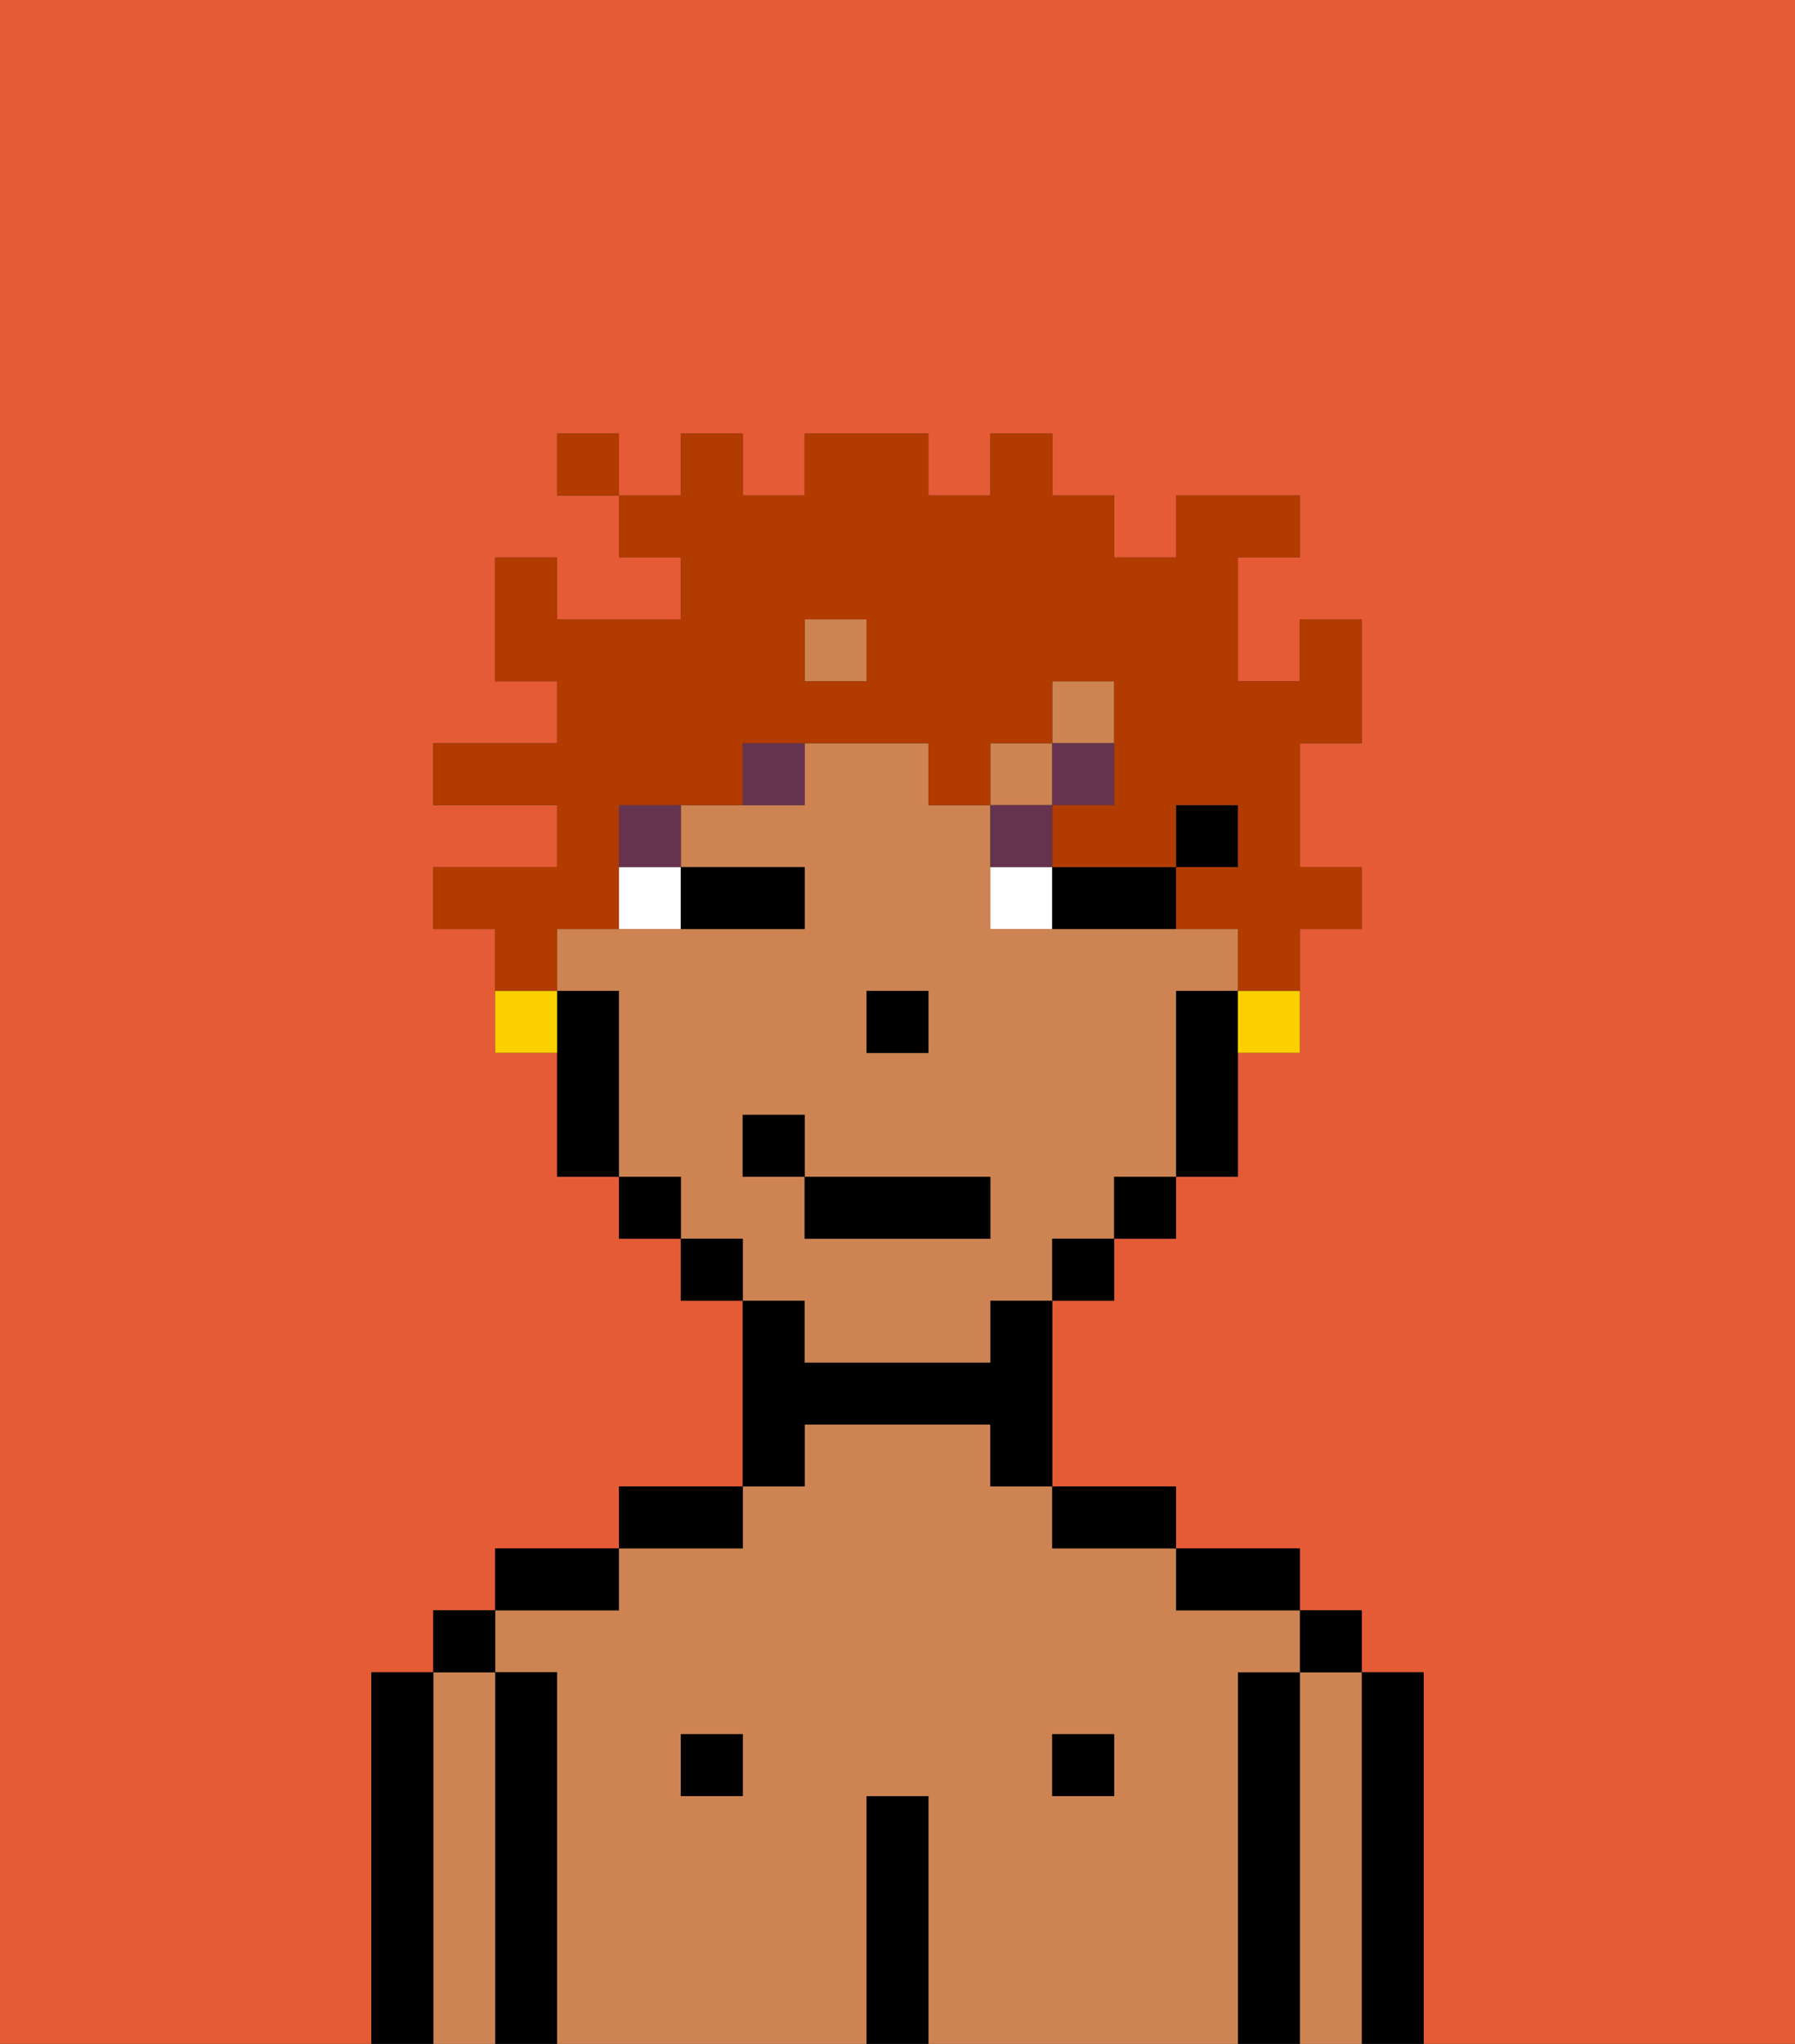 <svg xmlns="http://www.w3.org/2000/svg" viewBox="0 0 29 33"><rect x="0" y="0" width="29" height="33" fill="#333333" stroke="none"/><defs><style>polygon,rect,path{shape-rendering:crispedges;}.ib286-1{fill:#e55b35;}.ib286-2{fill:#000000;}.ib286-3{fill:#ce8452;}.ib286-4{fill:#ffffff;}.ib286-5{fill:#66334f;}.ib286-6{fill:#b23b00;}.ib286-7{fill:#fad000;}</style></defs><path class="ib286-1" d="M0,33H6V27H7V26H8V25h2V24h2V21H11V20H10V19H9V17H8V15H7V14H9V13H7V12H9V11H8V9H9v1h2V9H10V8H9V7h1V8h1V7h1V8h1V7h2V8h1V7h1V8h1V9h1V8h2V9H20v2h1V10h1v2H21v2h1v1H21v2H20v2H19v1H18v1H17v3h2v1h2v1h1v1h1v6h6V0H0Z"/><path class="ib286-2" d="M23,27H22v6h1V27Z"/><path class="ib286-3" d="M22,27H21v6h1V27Z"/><rect class="ib286-2" x="21" y="26" width="1" height="1"/><path class="ib286-2" d="M21,27H20v6h1V27Z"/><path class="ib286-3" d="M20,27h1V26H19V25H17V24H16V23H13v1H12v1H10v1H8v1H9v6h5V29h1v4h5V27Zm-8,2H11V28h1Zm6,0H17V28h1Z"/><path class="ib286-2" d="M20,26h1V25H19v1Z"/><rect class="ib286-2" x="17" y="28" width="1" height="1"/><path class="ib286-2" d="M18,25h1V24H17v1Z"/><path class="ib286-2" d="M15,29H14v4h1V29Z"/><path class="ib286-2" d="M13,23h3v1h1V21H16v1H13V21H12v3h1Z"/><rect class="ib286-2" x="11" y="28" width="1" height="1"/><path class="ib286-2" d="M12,24H10v1h2Z"/><path class="ib286-2" d="M10,25H8v1h2Z"/><path class="ib286-2" d="M9,27H8v6H9V27Z"/><path class="ib286-3" d="M8,27H7v6H8V27Z"/><rect class="ib286-2" x="7" y="26" width="1" height="1"/><path class="ib286-2" d="M7,27H6v6H7V27Z"/><rect class="ib286-2" x="19" y="13" width="1" height="1"/><rect class="ib286-3" x="16" y="12" width="1" height="1"/><rect class="ib286-3" x="13" y="10" width="1" height="1"/><rect class="ib286-3" x="17" y="11" width="1" height="1"/><path class="ib286-3" d="M13,22h3V21h1V20h1V19h1V16h1V15H16V13H15V12H13v1H11v1h2v1H9v1h1v3h1v1h1v1h1Zm1-6h1v1H14Zm-2,3V18h1v1h3v1H13V19Z"/><path class="ib286-2" d="M19,16v3h1V16Z"/><rect class="ib286-2" x="18" y="19" width="1" height="1"/><rect class="ib286-2" x="17" y="20" width="1" height="1"/><rect class="ib286-2" x="11" y="20" width="1" height="1"/><rect class="ib286-2" x="10" y="19" width="1" height="1"/><path class="ib286-2" d="M10,16H9v3h1V16Z"/><rect class="ib286-2" x="14" y="16" width="1" height="1"/><path class="ib286-4" d="M10,15h1V14H10Z"/><path class="ib286-4" d="M16,14v1h1V14Z"/><path class="ib286-2" d="M12,15h1V14H11v1Z"/><path class="ib286-2" d="M18,14H17v1h2V14Z"/><rect class="ib286-5" x="10" y="13" width="1" height="1"/><path class="ib286-5" d="M12,13h1V12H12Z"/><path class="ib286-5" d="M17,13H16v1h1Z"/><rect class="ib286-5" x="17" y="12" width="1" height="1"/><rect class="ib286-2" x="13" y="19" width="3" height="1"/><rect class="ib286-2" x="12" y="18" width="1" height="1"/><path class="ib286-6" d="M9,15h1V13h2V12h3v1h1V12h1V11h1v2H17v1h2V13h1v1H19v1h1v1h1V15h1V14H21V12h1V10H21v1H20V9h1V8H19V9H18V8H17V7H16V8H15V7H13V8H12V7H11V8H10V9h1v1H9V9H8v2H9v1H7v1H9v1H7v1H8v1H9Zm4-5h1v1H13Z"/><rect class="ib286-6" x="9" y="7" width="1" height="1"/><path class="ib286-7" d="M20,17h1V16H20Z"/><path class="ib286-7" d="M8,16v1H9V16Z"/></svg>
